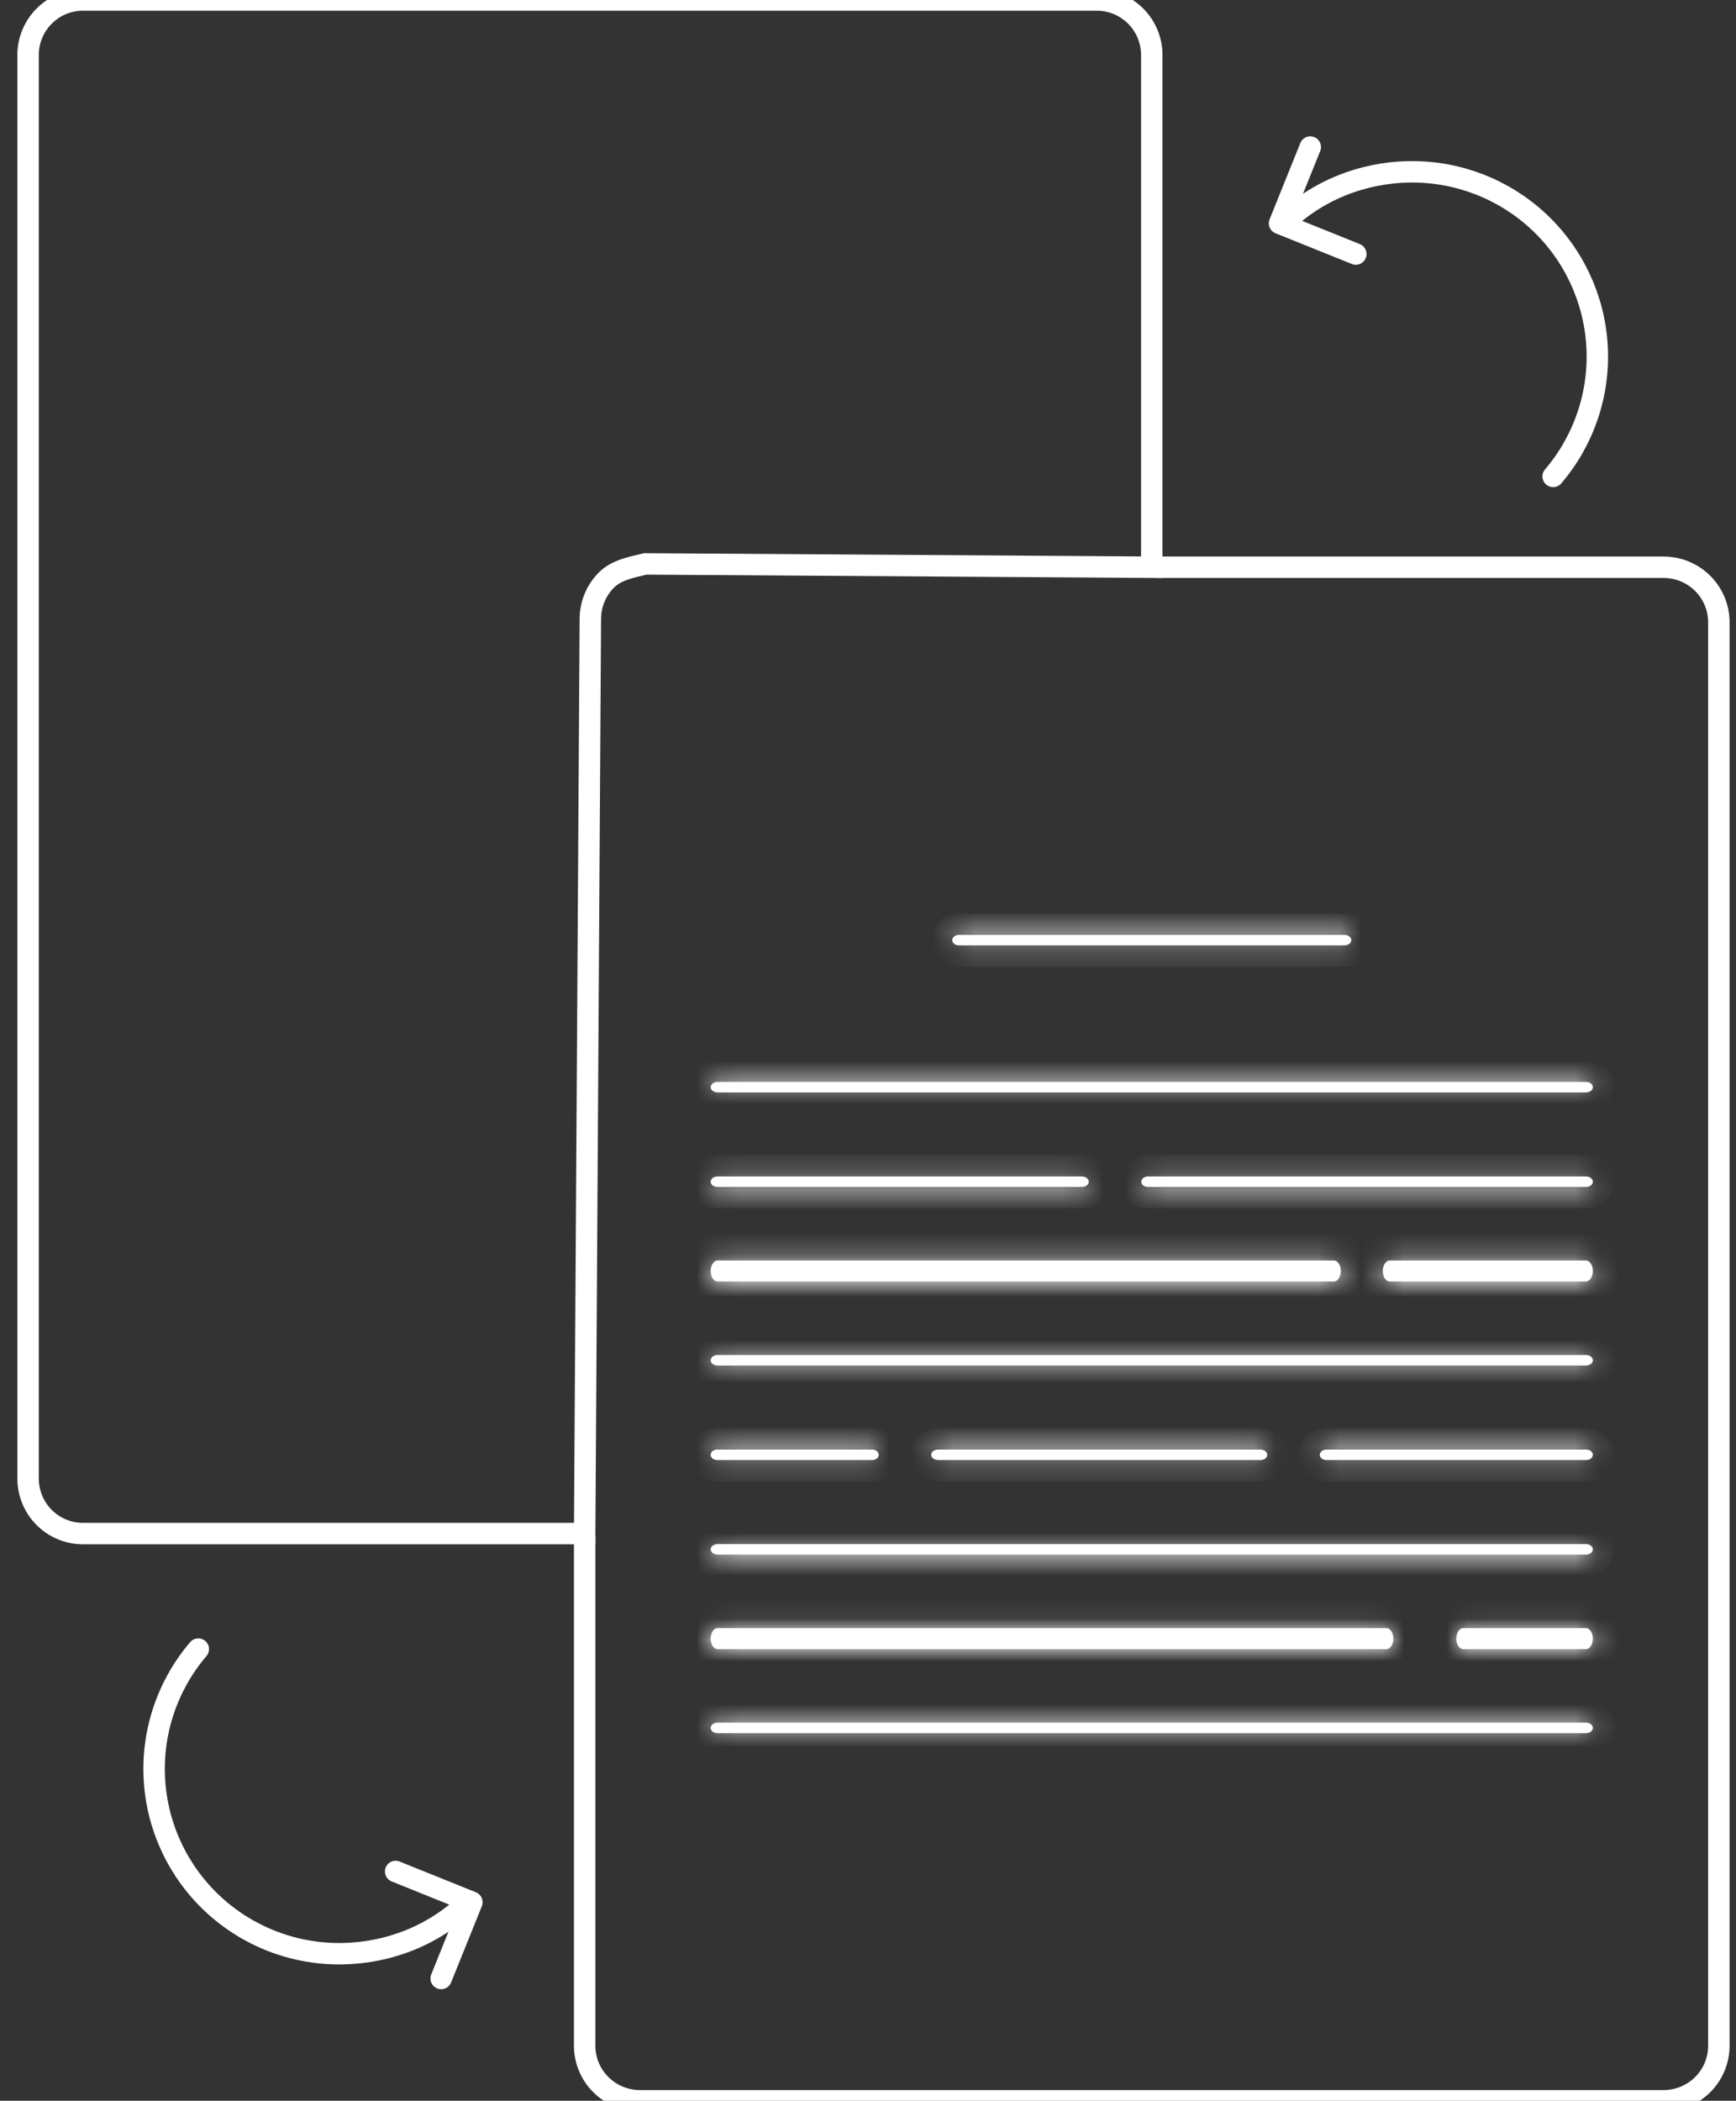 <svg width="81" height="98" viewBox="0 0 81 98" fill="none" xmlns="http://www.w3.org/2000/svg">
<rect x="0" y="0" width="81" height="98" fill="#333333" stroke="none"/>
<mask id="path-1-inside-1" fill="white">
<path d="M44.75 44.101H62.73C62.815 44.101 62.897 44.075 62.957 44.03C63.017 43.984 63.05 43.921 63.05 43.856C63.05 43.791 63.017 43.729 62.957 43.683C62.897 43.637 62.815 43.611 62.73 43.611H44.75C44.665 43.611 44.584 43.637 44.524 43.683C44.464 43.729 44.43 43.791 44.43 43.856C44.43 43.921 44.464 43.984 44.524 44.03C44.584 44.075 44.665 44.101 44.75 44.101Z"/>
</mask>
<path d="M44.75 44.101H62.73C62.815 44.101 62.897 44.075 62.957 44.03C63.017 43.984 63.05 43.921 63.05 43.856C63.05 43.791 63.017 43.729 62.957 43.683C62.897 43.637 62.815 43.611 62.73 43.611H44.75C44.665 43.611 44.584 43.637 44.524 43.683C44.464 43.729 44.43 43.791 44.43 43.856C44.43 43.921 44.464 43.984 44.524 44.03C44.584 44.075 44.665 44.101 44.75 44.101Z" fill="white"/>
<path d="M44.75 45.101H62.73V43.101H44.75V45.101ZM62.73 45.101C63.007 45.101 63.309 45.019 63.565 44.823L62.348 43.236C62.484 43.132 62.624 43.101 62.73 43.101V45.101ZM63.565 44.823C63.826 44.623 64.05 44.285 64.05 43.856H62.05C62.05 43.557 62.207 43.344 62.348 43.236L63.565 44.823ZM64.05 43.856C64.05 43.427 63.826 43.09 63.565 42.889L62.348 44.477C62.207 44.368 62.05 44.156 62.05 43.856H64.05ZM63.565 42.889C63.309 42.693 63.007 42.611 62.73 42.611V44.611C62.624 44.611 62.484 44.581 62.348 44.477L63.565 42.889ZM62.73 42.611H44.75V44.611H62.73V42.611ZM44.75 42.611C44.474 42.611 44.171 42.693 43.916 42.889L45.132 44.477C44.996 44.581 44.857 44.611 44.75 44.611V42.611ZM43.916 42.889C43.654 43.09 43.43 43.427 43.43 43.856H45.43C45.43 44.155 45.274 44.368 45.132 44.477L43.916 42.889ZM43.43 43.856C43.43 44.285 43.654 44.623 43.916 44.823L45.132 43.236C45.274 43.344 45.43 43.557 45.43 43.856H43.43ZM43.916 44.823C44.171 45.019 44.474 45.101 44.75 45.101V43.101C44.857 43.101 44.996 43.132 45.132 43.236L43.916 44.823Z" fill="white" mask="url(#path-1-inside-1)"/>
<mask id="path-3-inside-2" fill="white">
<path d="M33.479 50.961H74.001C74.086 50.961 74.167 50.935 74.227 50.889C74.287 50.843 74.32 50.781 74.32 50.716C74.32 50.651 74.287 50.588 74.227 50.542C74.167 50.496 74.086 50.471 74.001 50.471H33.479C33.394 50.471 33.313 50.496 33.254 50.542C33.194 50.588 33.16 50.651 33.16 50.716C33.16 50.781 33.194 50.843 33.254 50.889C33.313 50.935 33.394 50.961 33.479 50.961Z"/>
</mask>
<path d="M33.479 50.961H74.001C74.086 50.961 74.167 50.935 74.227 50.889C74.287 50.843 74.32 50.781 74.32 50.716C74.32 50.651 74.287 50.588 74.227 50.542C74.167 50.496 74.086 50.471 74.001 50.471H33.479C33.394 50.471 33.313 50.496 33.254 50.542C33.194 50.588 33.16 50.651 33.16 50.716C33.16 50.781 33.194 50.843 33.254 50.889C33.313 50.935 33.394 50.961 33.479 50.961Z" fill="white"/>
<path d="M33.479 51.961H74.001V49.961H33.479V51.961ZM74.001 51.961C74.278 51.961 74.581 51.878 74.836 51.682L73.618 50.096C73.754 49.992 73.894 49.961 74.001 49.961V51.961ZM74.836 51.682C75.097 51.481 75.32 51.144 75.32 50.716H73.32C73.32 50.418 73.476 50.205 73.618 50.096L74.836 51.682ZM75.32 50.716C75.32 50.288 75.097 49.95 74.836 49.749L73.618 51.335C73.476 51.226 73.32 51.014 73.32 50.716H75.32ZM74.836 49.749C74.581 49.553 74.278 49.471 74.001 49.471V51.471C73.894 51.471 73.754 51.44 73.618 51.335L74.836 49.749ZM74.001 49.471H33.479V51.471H74.001V49.471ZM33.479 49.471C33.202 49.471 32.9 49.553 32.644 49.749L33.863 51.335C33.727 51.44 33.587 51.471 33.479 51.471V49.471ZM32.644 49.749C32.383 49.95 32.16 50.288 32.16 50.716H34.16C34.16 51.014 34.005 51.226 33.863 51.335L32.644 49.749ZM32.16 50.716C32.16 51.144 32.383 51.481 32.644 51.682L33.863 50.096C34.005 50.205 34.16 50.418 34.16 50.716H32.16ZM32.644 51.682C32.9 51.878 33.202 51.961 33.479 51.961V49.961C33.587 49.961 33.727 49.992 33.863 50.096L32.644 51.682Z" fill="white" mask="url(#path-3-inside-2)"/>
<mask id="path-5-inside-3" fill="white">
<path d="M33.475 55.371H50.485C50.569 55.371 50.649 55.345 50.708 55.299C50.767 55.253 50.8 55.191 50.8 55.126C50.8 55.061 50.767 54.999 50.708 54.953C50.649 54.907 50.569 54.881 50.485 54.881H33.475C33.392 54.881 33.312 54.907 33.252 54.953C33.193 54.999 33.16 55.061 33.16 55.126C33.16 55.191 33.193 55.253 33.252 55.299C33.312 55.345 33.392 55.371 33.475 55.371Z"/>
</mask>
<path d="M33.475 55.371H50.485C50.569 55.371 50.649 55.345 50.708 55.299C50.767 55.253 50.8 55.191 50.8 55.126C50.8 55.061 50.767 54.999 50.708 54.953C50.649 54.907 50.569 54.881 50.485 54.881H33.475C33.392 54.881 33.312 54.907 33.252 54.953C33.193 54.999 33.16 55.061 33.16 55.126C33.16 55.191 33.193 55.253 33.252 55.299C33.312 55.345 33.392 55.371 33.475 55.371Z" fill="white"/>
<path d="M33.475 56.371H50.485V54.371H33.475V56.371ZM50.485 56.371C50.764 56.371 51.067 56.287 51.322 56.089L50.094 54.51C50.231 54.403 50.374 54.371 50.485 54.371V56.371ZM51.322 56.089C51.583 55.886 51.8 55.549 51.8 55.126H49.8C49.8 54.833 49.951 54.621 50.094 54.51L51.322 56.089ZM51.8 55.126C51.8 54.703 51.583 54.366 51.322 54.163L50.094 55.742C49.951 55.631 49.8 55.419 49.8 55.126H51.8ZM51.322 54.163C51.067 53.965 50.764 53.881 50.485 53.881V55.881C50.374 55.881 50.231 55.848 50.094 55.742L51.322 54.163ZM50.485 53.881H33.475V55.881H50.485V53.881ZM33.475 53.881C33.197 53.881 32.894 53.965 32.639 54.163L33.866 55.742C33.73 55.848 33.587 55.881 33.475 55.881V53.881ZM32.639 54.163C32.378 54.366 32.16 54.703 32.16 55.126H34.16C34.16 55.419 34.009 55.631 33.866 55.742L32.639 54.163ZM32.16 55.126C32.16 55.549 32.378 55.886 32.639 56.089L33.866 54.51C34.009 54.621 34.16 54.833 34.16 55.126H32.16ZM32.639 56.089C32.894 56.287 33.197 56.371 33.475 56.371V54.371C33.587 54.371 33.73 54.403 33.866 54.51L32.639 56.089Z" fill="white" mask="url(#path-5-inside-3)"/>
<mask id="path-7-inside-4" fill="white">
<path d="M53.571 55.371H74C74.085 55.371 74.167 55.345 74.227 55.299C74.287 55.253 74.32 55.191 74.32 55.126C74.32 55.061 74.287 54.999 74.227 54.953C74.167 54.907 74.085 54.881 74 54.881H53.571C53.486 54.881 53.404 54.907 53.344 54.953C53.284 54.999 53.251 55.061 53.251 55.126C53.251 55.191 53.284 55.253 53.344 55.299C53.404 55.345 53.486 55.371 53.571 55.371Z"/>
</mask>
<path d="M53.571 55.371H74C74.085 55.371 74.167 55.345 74.227 55.299C74.287 55.253 74.32 55.191 74.32 55.126C74.32 55.061 74.287 54.999 74.227 54.953C74.167 54.907 74.085 54.881 74 54.881H53.571C53.486 54.881 53.404 54.907 53.344 54.953C53.284 54.999 53.251 55.061 53.251 55.126C53.251 55.191 53.284 55.253 53.344 55.299C53.404 55.345 53.486 55.371 53.571 55.371Z" fill="white"/>
<path d="M53.571 56.371H74V54.371H53.571V56.371ZM74 56.371C74.276 56.371 74.578 56.289 74.834 56.093L73.619 54.505C73.755 54.401 73.894 54.371 74 54.371V56.371ZM74.834 56.093C75.096 55.893 75.32 55.556 75.32 55.126H73.32C73.32 54.826 73.478 54.613 73.619 54.505L74.834 56.093ZM75.32 55.126C75.32 54.696 75.096 54.358 74.834 54.158L73.619 55.747C73.478 55.639 73.32 55.426 73.32 55.126H75.32ZM74.834 54.158C74.578 53.963 74.276 53.881 74 53.881V55.881C73.894 55.881 73.755 55.851 73.619 55.747L74.834 54.158ZM74 53.881H53.571V55.881H74V53.881ZM53.571 53.881C53.295 53.881 52.993 53.963 52.737 54.158L53.952 55.747C53.816 55.851 53.677 55.881 53.571 55.881V53.881ZM52.737 54.158C52.475 54.358 52.251 54.696 52.251 55.126H54.251C54.251 55.426 54.093 55.639 53.952 55.747L52.737 54.158ZM52.251 55.126C52.251 55.556 52.475 55.893 52.737 56.093L53.952 54.505C54.093 54.613 54.251 54.826 54.251 55.126H52.251ZM52.737 56.093C52.993 56.289 53.295 56.371 53.571 56.371V54.371C53.677 54.371 53.816 54.401 53.952 54.505L52.737 56.093Z" fill="white" mask="url(#path-7-inside-4)"/>
<mask id="path-9-inside-5" fill="white">
<path d="M33.479 59.781H62.241C62.326 59.781 62.407 59.729 62.467 59.637C62.527 59.545 62.56 59.421 62.56 59.291C62.56 59.161 62.527 59.036 62.467 58.944C62.407 58.852 62.326 58.801 62.241 58.801H33.479C33.395 58.801 33.313 58.852 33.254 58.944C33.194 59.036 33.16 59.161 33.16 59.291C33.16 59.421 33.194 59.545 33.254 59.637C33.313 59.729 33.395 59.781 33.479 59.781Z"/>
</mask>
<path d="M33.479 59.781H62.241C62.326 59.781 62.407 59.729 62.467 59.637C62.527 59.545 62.56 59.421 62.56 59.291C62.56 59.161 62.527 59.036 62.467 58.944C62.407 58.852 62.326 58.801 62.241 58.801H33.479C33.395 58.801 33.313 58.852 33.254 58.944C33.194 59.036 33.16 59.161 33.16 59.291C33.16 59.421 33.194 59.545 33.254 59.637C33.313 59.729 33.395 59.781 33.479 59.781Z" fill="white"/>
<path d="M33.479 61.781H62.241V57.781H33.479V61.781ZM62.241 61.781C63.2 61.781 63.837 61.198 64.143 60.728L60.791 58.546C60.977 58.26 61.451 57.781 62.241 57.781V61.781ZM64.143 60.728C64.451 60.256 64.56 59.735 64.56 59.291H60.56C60.56 59.106 60.602 58.835 60.791 58.546L64.143 60.728ZM64.56 59.291C64.56 58.846 64.451 58.326 64.143 57.853L60.791 60.035C60.602 59.746 60.56 59.475 60.56 59.291H64.56ZM64.143 57.853C63.837 57.383 63.2 56.801 62.241 56.801V60.801C61.451 60.801 60.977 60.322 60.791 60.035L64.143 57.853ZM62.241 56.801H33.479V60.801H62.241V56.801ZM33.479 56.801C32.52 56.801 31.883 57.383 31.577 57.853L34.93 60.035C34.743 60.322 34.269 60.801 33.479 60.801V56.801ZM31.577 57.853C31.27 58.326 31.16 58.846 31.16 59.291H35.16C35.16 59.475 35.118 59.746 34.93 60.035L31.577 57.853ZM31.16 59.291C31.16 59.735 31.27 60.256 31.577 60.728L34.93 58.546C35.118 58.835 35.16 59.106 35.16 59.291H31.16ZM31.577 60.728C31.883 61.198 32.52 61.781 33.479 61.781V57.781C34.269 57.781 34.744 58.26 34.93 58.546L31.577 60.728Z" fill="white" mask="url(#path-9-inside-5)"/>
<mask id="path-11-inside-6" fill="white">
<path d="M64.846 59.781H73.995C74.081 59.781 74.164 59.729 74.225 59.637C74.286 59.545 74.32 59.421 74.32 59.291C74.32 59.161 74.286 59.036 74.225 58.944C74.164 58.852 74.081 58.801 73.995 58.801H64.846C64.76 58.801 64.677 58.852 64.616 58.944C64.555 59.036 64.52 59.161 64.52 59.291C64.52 59.421 64.555 59.545 64.616 59.637C64.677 59.729 64.76 59.781 64.846 59.781Z"/>
</mask>
<path d="M64.846 59.781H73.995C74.081 59.781 74.164 59.729 74.225 59.637C74.286 59.545 74.32 59.421 74.32 59.291C74.32 59.161 74.286 59.036 74.225 58.944C74.164 58.852 74.081 58.801 73.995 58.801H64.846C64.76 58.801 64.677 58.852 64.616 58.944C64.555 59.036 64.52 59.161 64.52 59.291C64.52 59.421 64.555 59.545 64.616 59.637C64.677 59.729 64.76 59.781 64.846 59.781Z" fill="white"/>
<path d="M64.846 61.781H73.995V57.781H64.846V61.781ZM73.995 61.781C74.937 61.781 75.575 61.219 75.891 60.744L72.559 58.531C72.753 58.239 73.226 57.781 73.995 57.781V61.781ZM75.891 60.744C76.207 60.269 76.32 59.743 76.32 59.291H72.32C72.32 59.099 72.366 58.822 72.559 58.531L75.891 60.744ZM76.32 59.291C76.32 58.839 76.207 58.312 75.891 57.838L72.559 60.051C72.366 59.76 72.32 59.483 72.32 59.291H76.32ZM75.891 57.838C75.575 57.362 74.937 56.801 73.995 56.801V60.801C73.226 60.801 72.753 60.343 72.559 60.051L75.891 57.838ZM73.995 56.801H64.846V60.801H73.995V56.801ZM64.846 56.801C63.904 56.801 63.266 57.362 62.95 57.838L66.282 60.051C66.088 60.343 65.615 60.801 64.846 60.801V56.801ZM62.95 57.838C62.635 58.312 62.52 58.839 62.52 59.291H66.52C66.52 59.483 66.475 59.76 66.282 60.051L62.95 57.838ZM62.52 59.291C62.52 59.743 62.635 60.269 62.95 60.744L66.282 58.531C66.475 58.822 66.52 59.099 66.52 59.291H62.52ZM62.95 60.744C63.266 61.219 63.904 61.781 64.846 61.781V57.781C65.615 57.781 66.088 58.239 66.282 58.531L62.95 60.744Z" fill="white" mask="url(#path-11-inside-6)"/>
<mask id="path-13-inside-7" fill="white">
<path d="M33.48 63.701H74.001C74.085 63.701 74.167 63.675 74.227 63.629C74.287 63.583 74.32 63.521 74.32 63.456C74.32 63.391 74.287 63.329 74.227 63.283C74.167 63.237 74.085 63.211 74.001 63.211H33.48C33.395 63.211 33.314 63.237 33.254 63.283C33.194 63.329 33.16 63.391 33.16 63.456C33.16 63.521 33.194 63.583 33.254 63.629C33.314 63.675 33.395 63.701 33.48 63.701Z"/>
</mask>
<path d="M33.48 63.701H74.001C74.085 63.701 74.167 63.675 74.227 63.629C74.287 63.583 74.32 63.521 74.32 63.456C74.32 63.391 74.287 63.329 74.227 63.283C74.167 63.237 74.085 63.211 74.001 63.211H33.48C33.395 63.211 33.314 63.237 33.254 63.283C33.194 63.329 33.16 63.391 33.16 63.456C33.16 63.521 33.194 63.583 33.254 63.629C33.314 63.675 33.395 63.701 33.48 63.701Z" fill="white"/>
<path d="M33.48 64.701H74.001V62.701H33.48V64.701ZM74.001 64.701C74.277 64.701 74.579 64.619 74.835 64.423L73.618 62.836C73.754 62.731 73.894 62.701 74.001 62.701V64.701ZM74.835 64.423C75.097 64.222 75.32 63.885 75.32 63.456H73.32C73.32 63.157 73.476 62.944 73.618 62.836L74.835 64.423ZM75.32 63.456C75.32 63.027 75.097 62.69 74.835 62.489L73.618 64.076C73.476 63.968 73.32 63.755 73.32 63.456H75.32ZM74.835 62.489C74.579 62.293 74.277 62.211 74.001 62.211V64.211C73.894 64.211 73.754 64.18 73.618 64.076L74.835 62.489ZM74.001 62.211H33.48V64.211H74.001V62.211ZM33.48 62.211C33.203 62.211 32.901 62.293 32.645 62.489L33.862 64.076C33.726 64.18 33.587 64.211 33.48 64.211V62.211ZM32.645 62.489C32.384 62.69 32.16 63.027 32.16 63.456H34.16C34.16 63.755 34.004 63.968 33.862 64.076L32.645 62.489ZM32.16 63.456C32.16 63.885 32.384 64.222 32.645 64.423L33.862 62.836C34.004 62.944 34.16 63.157 34.16 63.456H32.16ZM32.645 64.423C32.901 64.619 33.203 64.701 33.48 64.701V62.701C33.587 62.701 33.726 62.731 33.862 62.836L32.645 64.423Z" fill="white" mask="url(#path-13-inside-7)"/>
<mask id="path-15-inside-8" fill="white">
<path d="M40.695 67.621H33.465C33.384 67.621 33.307 67.647 33.249 67.693C33.192 67.739 33.16 67.801 33.16 67.866C33.16 67.931 33.192 67.993 33.249 68.039C33.307 68.085 33.384 68.111 33.465 68.111H40.695C40.776 68.111 40.854 68.085 40.911 68.039C40.968 67.993 41 67.931 41 67.866C41 67.801 40.968 67.739 40.911 67.693C40.854 67.647 40.776 67.621 40.695 67.621Z"/>
</mask>
<path d="M40.695 67.621H33.465C33.384 67.621 33.307 67.647 33.249 67.693C33.192 67.739 33.16 67.801 33.16 67.866C33.16 67.931 33.192 67.993 33.249 68.039C33.307 68.085 33.384 68.111 33.465 68.111H40.695C40.776 68.111 40.854 68.085 40.911 68.039C40.968 67.993 41 67.931 41 67.866C41 67.801 40.968 67.739 40.911 67.693C40.854 67.647 40.776 67.621 40.695 67.621Z" fill="white"/>
<path d="M33.465 67.621V68.621V67.621ZM40.695 68.111V69.111V68.111ZM40.695 66.621H33.465V68.621H40.695V66.621ZM33.465 66.621C33.181 66.621 32.876 66.71 32.623 66.913L33.876 68.472C33.737 68.584 33.587 68.621 33.465 68.621V66.621ZM32.623 66.913C32.364 67.121 32.16 67.456 32.16 67.866H34.16C34.16 68.146 34.02 68.356 33.876 68.472L32.623 66.913ZM32.16 67.866C32.16 68.276 32.364 68.611 32.623 68.819L33.876 67.26C34.02 67.376 34.16 67.586 34.16 67.866H32.16ZM32.623 68.819C32.876 69.022 33.181 69.111 33.465 69.111V67.111C33.587 67.111 33.737 67.148 33.876 67.26L32.623 68.819ZM33.465 69.111H40.695V67.111H33.465V69.111ZM40.695 69.111C40.979 69.111 41.284 69.022 41.537 68.819L40.285 67.26C40.423 67.148 40.573 67.111 40.695 67.111V69.111ZM41.537 68.819C41.796 68.611 42 68.276 42 67.866H40C40 67.586 40.14 67.376 40.285 67.26L41.537 68.819ZM42 67.866C42 67.456 41.796 67.121 41.537 66.913L40.285 68.472C40.14 68.356 40 68.146 40 67.866H42ZM41.537 66.913C41.284 66.71 40.979 66.621 40.695 66.621V68.621C40.573 68.621 40.423 68.584 40.285 68.472L41.537 66.913Z" fill="white" mask="url(#path-15-inside-8)"/>
<mask id="path-17-inside-9" fill="white">
<path d="M58.805 67.621H43.776C43.689 67.621 43.606 67.647 43.545 67.693C43.484 67.739 43.45 67.801 43.45 67.866C43.45 67.931 43.484 67.993 43.545 68.039C43.606 68.085 43.689 68.111 43.776 68.111H58.805C58.891 68.111 58.974 68.085 59.035 68.039C59.096 67.993 59.13 67.931 59.13 67.866C59.13 67.801 59.096 67.739 59.035 67.693C58.974 67.647 58.891 67.621 58.805 67.621Z"/>
</mask>
<path d="M58.805 67.621H43.776C43.689 67.621 43.606 67.647 43.545 67.693C43.484 67.739 43.45 67.801 43.45 67.866C43.45 67.931 43.484 67.993 43.545 68.039C43.606 68.085 43.689 68.111 43.776 68.111H58.805C58.891 68.111 58.974 68.085 59.035 68.039C59.096 67.993 59.13 67.931 59.13 67.866C59.13 67.801 59.096 67.739 59.035 67.693C58.974 67.647 58.891 67.621 58.805 67.621Z" fill="white"/>
<path d="M43.776 67.621V68.621V67.621ZM58.805 68.111V69.111V68.111ZM58.805 66.621H43.776V68.621H58.805V66.621ZM43.776 66.621C43.502 66.621 43.2 66.701 42.944 66.894L44.147 68.492C44.013 68.593 43.877 68.621 43.776 68.621V66.621ZM42.944 66.894C42.682 67.091 42.45 67.43 42.45 67.866H44.45C44.45 68.173 44.287 68.386 44.147 68.492L42.944 66.894ZM42.45 67.866C42.45 68.303 42.682 68.641 42.944 68.838L44.147 67.24C44.287 67.346 44.45 67.559 44.45 67.866H42.45ZM42.944 68.838C43.2 69.031 43.502 69.111 43.776 69.111V67.111C43.877 67.111 44.013 67.139 44.147 67.24L42.944 68.838ZM43.776 69.111H58.805V67.111H43.776V69.111ZM58.805 69.111C59.079 69.111 59.38 69.031 59.636 68.838L58.433 67.24C58.568 67.139 58.704 67.111 58.805 67.111V69.111ZM59.636 68.838C59.899 68.641 60.13 68.303 60.13 67.866H58.13C58.13 67.559 58.293 67.346 58.433 67.24L59.636 68.838ZM60.13 67.866C60.13 67.43 59.899 67.091 59.636 66.894L58.433 68.492C58.293 68.386 58.13 68.173 58.13 67.866H60.13ZM59.636 66.894C59.38 66.701 59.079 66.621 58.805 66.621V68.621C58.704 68.621 58.568 68.593 58.433 68.492L59.636 66.894Z" fill="white" mask="url(#path-17-inside-9)"/>
<mask id="path-19-inside-10" fill="white">
<path d="M74.008 67.621H61.89C61.808 67.621 61.729 67.647 61.671 67.693C61.613 67.739 61.58 67.801 61.58 67.866C61.58 67.931 61.613 67.993 61.671 68.039C61.729 68.085 61.808 68.111 61.89 68.111H74.01C74.092 68.111 74.171 68.085 74.229 68.039C74.287 67.993 74.32 67.931 74.32 67.866C74.32 67.801 74.287 67.739 74.229 67.693C74.171 67.647 74.092 67.621 74.01 67.621H74.008Z"/>
</mask>
<path d="M74.008 67.621H61.89C61.808 67.621 61.729 67.647 61.671 67.693C61.613 67.739 61.58 67.801 61.58 67.866C61.58 67.931 61.613 67.993 61.671 68.039C61.729 68.085 61.808 68.111 61.89 68.111H74.01C74.092 68.111 74.171 68.085 74.229 68.039C74.287 67.993 74.32 67.931 74.32 67.866C74.32 67.801 74.287 67.739 74.229 67.693C74.171 67.647 74.092 67.621 74.01 67.621H74.008Z" fill="white"/>
<path d="M61.89 67.621V68.621V67.621ZM74.01 68.111V69.111V68.111ZM74.008 66.621H61.89V68.621H74.008V66.621ZM61.89 66.621C61.609 66.621 61.305 66.707 61.051 66.908L62.291 68.477C62.153 68.586 62.007 68.621 61.89 68.621V66.621ZM61.051 66.908C60.791 67.114 60.58 67.45 60.58 67.866H62.58C62.58 68.152 62.435 68.364 62.291 68.477L61.051 66.908ZM60.58 67.866C60.58 68.282 60.791 68.618 61.051 68.824L62.291 67.255C62.435 67.368 62.58 67.58 62.58 67.866H60.58ZM61.051 68.824C61.305 69.025 61.609 69.111 61.89 69.111V67.111C62.007 67.111 62.153 67.146 62.291 67.255L61.051 68.824ZM61.89 69.111H74.01V67.111H61.89V69.111ZM74.01 69.111C74.291 69.111 74.595 69.025 74.849 68.824L73.609 67.255C73.747 67.146 73.893 67.111 74.01 67.111V69.111ZM74.849 68.824C75.109 68.618 75.32 68.282 75.32 67.866H73.32C73.32 67.58 73.466 67.368 73.609 67.255L74.849 68.824ZM75.32 67.866C75.32 67.45 75.109 67.114 74.849 66.908L73.609 68.477C73.465 68.364 73.32 68.152 73.32 67.866H75.32ZM74.849 66.908C74.595 66.707 74.291 66.621 74.01 66.621V68.621C73.893 68.621 73.747 68.586 73.609 68.477L74.849 66.908ZM74.01 66.621H74.008V68.621H74.01V66.621Z" fill="white" mask="url(#path-19-inside-10)"/>
<mask id="path-21-inside-11" fill="white">
<path d="M33.48 72.521H74.001C74.085 72.521 74.167 72.495 74.227 72.45C74.287 72.403 74.32 72.341 74.32 72.276C74.32 72.211 74.287 72.149 74.227 72.103C74.167 72.057 74.085 72.031 74.001 72.031H33.48C33.395 72.031 33.314 72.057 33.254 72.103C33.194 72.149 33.16 72.211 33.16 72.276C33.16 72.341 33.194 72.403 33.254 72.45C33.314 72.495 33.395 72.521 33.48 72.521Z"/>
</mask>
<path d="M33.48 72.521H74.001C74.085 72.521 74.167 72.495 74.227 72.45C74.287 72.403 74.32 72.341 74.32 72.276C74.32 72.211 74.287 72.149 74.227 72.103C74.167 72.057 74.085 72.031 74.001 72.031H33.48C33.395 72.031 33.314 72.057 33.254 72.103C33.194 72.149 33.16 72.211 33.16 72.276C33.16 72.341 33.194 72.403 33.254 72.45C33.314 72.495 33.395 72.521 33.48 72.521Z" fill="white"/>
<path d="M33.48 73.521H74.001V71.521H33.48V73.521ZM74.001 73.521C74.277 73.521 74.579 73.439 74.835 73.243L73.618 71.656C73.754 71.552 73.894 71.521 74.001 71.521V73.521ZM74.835 73.243C75.097 73.042 75.32 72.705 75.32 72.276H73.32C73.32 71.977 73.476 71.765 73.618 71.656L74.835 73.243ZM75.32 72.276C75.32 71.847 75.097 71.51 74.835 71.309L73.618 72.897C73.476 72.788 73.32 72.575 73.32 72.276H75.32ZM74.835 71.309C74.579 71.113 74.277 71.031 74.001 71.031V73.031C73.894 73.031 73.754 73.001 73.618 72.897L74.835 71.309ZM74.001 71.031H33.48V73.031H74.001V71.031ZM33.48 71.031C33.203 71.031 32.901 71.113 32.645 71.309L33.862 72.897C33.726 73.001 33.587 73.031 33.48 73.031V71.031ZM32.645 71.309C32.384 71.51 32.16 71.847 32.16 72.276H34.16C34.16 72.575 34.004 72.788 33.862 72.897L32.645 71.309ZM32.16 72.276C32.16 72.705 32.384 73.042 32.645 73.243L33.862 71.656C34.004 71.765 34.16 71.977 34.16 72.276H32.16ZM32.645 73.243C32.901 73.439 33.203 73.521 33.48 73.521V71.521C33.587 71.521 33.726 71.552 33.862 71.656L32.645 73.243Z" fill="white" mask="url(#path-21-inside-11)"/>
<mask id="path-23-inside-12" fill="white">
<path d="M33.48 76.931H64.69C64.775 76.931 64.856 76.88 64.916 76.788C64.976 76.696 65.01 76.571 65.01 76.441C65.01 76.311 64.976 76.187 64.916 76.095C64.856 76.003 64.775 75.951 64.69 75.951H33.48C33.395 75.951 33.314 76.003 33.254 76.095C33.194 76.187 33.16 76.311 33.16 76.441C33.16 76.571 33.194 76.696 33.254 76.788C33.314 76.88 33.395 76.931 33.48 76.931Z"/>
</mask>
<path d="M33.48 76.931H64.69C64.775 76.931 64.856 76.88 64.916 76.788C64.976 76.696 65.01 76.571 65.01 76.441C65.01 76.311 64.976 76.187 64.916 76.095C64.856 76.003 64.775 75.951 64.69 75.951H33.48C33.395 75.951 33.314 76.003 33.254 76.095C33.194 76.187 33.16 76.311 33.16 76.441C33.16 76.571 33.194 76.696 33.254 76.788C33.314 76.88 33.395 76.931 33.48 76.931Z" fill="white"/>
<path d="M33.48 78.931H64.69V74.931H33.48V78.931ZM64.69 78.931C65.646 78.931 66.283 78.352 66.591 77.881L63.242 75.694C63.429 75.407 63.904 74.931 64.69 74.931V78.931ZM66.591 77.881C66.9 77.408 67.01 76.887 67.01 76.441H63.01C63.01 76.255 63.053 75.983 63.242 75.694L66.591 77.881ZM67.01 76.441C67.01 75.996 66.9 75.474 66.591 75.001L63.242 77.188C63.053 76.899 63.01 76.627 63.01 76.441H67.01ZM66.591 75.001C66.283 74.53 65.646 73.951 64.69 73.951V77.951C63.904 77.951 63.429 77.476 63.242 77.188L66.591 75.001ZM64.69 73.951H33.48V77.951H64.69V73.951ZM33.48 73.951C32.524 73.951 31.887 74.53 31.579 75.001L34.928 77.188C34.741 77.476 34.267 77.951 33.48 77.951V73.951ZM31.579 75.001C31.27 75.474 31.16 75.996 31.16 76.441H35.16C35.16 76.627 35.117 76.899 34.928 77.188L31.579 75.001ZM31.16 76.441C31.16 76.887 31.27 77.408 31.579 77.881L34.928 75.694C35.117 75.983 35.16 76.255 35.16 76.441H31.16ZM31.579 77.881C31.887 78.352 32.524 78.931 33.48 78.931V74.931C34.267 74.931 34.741 75.407 34.928 75.694L31.579 77.881Z" fill="white" mask="url(#path-23-inside-12)"/>
<mask id="path-25-inside-13" fill="white">
<path d="M68.271 76.931H73.999C74.084 76.931 74.166 76.88 74.226 76.788C74.286 76.696 74.32 76.571 74.32 76.441C74.32 76.311 74.286 76.187 74.226 76.095C74.166 76.003 74.084 75.951 73.999 75.951H68.271C68.186 75.951 68.104 76.003 68.044 76.095C67.984 76.187 67.95 76.311 67.95 76.441C67.95 76.571 67.984 76.696 68.044 76.788C68.104 76.88 68.186 76.931 68.271 76.931Z"/>
</mask>
<path d="M68.271 76.931H73.999C74.084 76.931 74.166 76.88 74.226 76.788C74.286 76.696 74.32 76.571 74.32 76.441C74.32 76.311 74.286 76.187 74.226 76.095C74.166 76.003 74.084 75.951 73.999 75.951H68.271C68.186 75.951 68.104 76.003 68.044 76.095C67.984 76.187 67.95 76.311 67.95 76.441C67.95 76.571 67.984 76.696 68.044 76.788C68.104 76.88 68.186 76.931 68.271 76.931Z" fill="white"/>
<path d="M68.271 78.931H73.999V74.931H68.271V78.931ZM73.999 78.931C74.953 78.931 75.59 78.355 75.899 77.883L72.553 75.692C72.742 75.404 73.216 74.931 73.999 74.931V78.931ZM75.899 77.883C76.209 77.41 76.32 76.888 76.32 76.441H72.32C72.32 76.254 72.364 75.981 72.553 75.692L75.899 77.883ZM76.32 76.441C76.32 75.994 76.209 75.472 75.899 74.999L72.553 77.191C72.364 76.901 72.32 76.628 72.32 76.441H76.32ZM75.899 74.999C75.59 74.527 74.953 73.951 73.999 73.951V77.951C73.216 77.951 72.742 77.479 72.553 77.191L75.899 74.999ZM73.999 73.951H68.271V77.951H73.999V73.951ZM68.271 73.951C67.317 73.951 66.68 74.527 66.371 74.999L69.717 77.191C69.529 77.479 69.055 77.951 68.271 77.951V73.951ZM66.371 74.999C66.061 75.472 65.95 75.994 65.95 76.441H69.95C69.95 76.628 69.907 76.901 69.717 77.191L66.371 74.999ZM65.95 76.441C65.95 76.888 66.061 77.41 66.371 77.883L69.717 75.692C69.907 75.981 69.95 76.254 69.95 76.441H65.95ZM66.371 77.883C66.68 78.355 67.317 78.931 68.271 78.931V74.931C69.055 74.931 69.529 75.404 69.717 75.692L66.371 77.883Z" fill="white" mask="url(#path-25-inside-13)"/>
<mask id="path-27-inside-14" fill="white">
<path d="M33.478 80.851H74.002C74.086 80.851 74.167 80.826 74.227 80.78C74.287 80.734 74.32 80.671 74.32 80.606C74.32 80.541 74.287 80.479 74.227 80.433C74.167 80.387 74.086 80.361 74.002 80.361H33.478C33.394 80.361 33.313 80.387 33.253 80.433C33.194 80.479 33.16 80.541 33.16 80.606C33.16 80.671 33.194 80.734 33.253 80.78C33.313 80.826 33.394 80.851 33.478 80.851Z"/>
</mask>
<path d="M33.478 80.851H74.002C74.086 80.851 74.167 80.826 74.227 80.78C74.287 80.734 74.32 80.671 74.32 80.606C74.32 80.541 74.287 80.479 74.227 80.433C74.167 80.387 74.086 80.361 74.002 80.361H33.478C33.394 80.361 33.313 80.387 33.253 80.433C33.194 80.479 33.16 80.541 33.16 80.606C33.16 80.671 33.194 80.734 33.253 80.78C33.313 80.826 33.394 80.851 33.478 80.851Z" fill="white"/>
<path d="M33.478 81.851H74.002V79.851H33.478V81.851ZM74.002 81.851C74.279 81.851 74.582 81.769 74.837 81.572L73.617 79.987C73.753 79.882 73.894 79.851 74.002 79.851V81.851ZM74.837 81.572C75.098 81.371 75.32 81.034 75.32 80.606H73.32C73.32 80.309 73.475 80.097 73.617 79.987L74.837 81.572ZM75.32 80.606C75.32 80.179 75.098 79.842 74.837 79.641L73.617 81.225C73.475 81.116 73.32 80.904 73.32 80.606H75.32ZM74.837 79.641C74.581 79.444 74.279 79.361 74.002 79.361V81.361C73.894 81.361 73.753 81.33 73.617 81.225L74.837 79.641ZM74.002 79.361H33.478V81.361H74.002V79.361ZM33.478 79.361C33.201 79.361 32.899 79.444 32.643 79.641L33.863 81.225C33.727 81.33 33.587 81.361 33.478 81.361V79.361ZM32.643 79.641C32.382 79.842 32.16 80.179 32.16 80.606H34.16C34.16 80.904 34.005 81.116 33.863 81.225L32.643 79.641ZM32.16 80.606C32.16 81.034 32.382 81.371 32.643 81.572L33.863 79.987C34.005 80.097 34.16 80.309 34.16 80.606H32.16ZM32.643 81.572C32.899 81.769 33.201 81.851 33.478 81.851V79.851C33.587 79.851 33.727 79.882 33.863 79.987L32.643 81.572Z" fill="white" mask="url(#path-27-inside-14)"/>
<path d="M27.28 71.695V95.434C27.28 96.115 27.552 96.768 28.037 97.249C28.521 97.731 29.179 98.001 29.864 98.001H77.617C78.302 98.001 78.959 97.731 79.444 97.249C79.928 96.768 80.2 96.115 80.2 95.434V29.027C80.2 28.347 79.928 27.694 79.444 27.213C78.959 26.731 78.302 26.461 77.617 26.461H53.985" stroke="white" stroke-miterlimit="10"/>
<path d="M30.105 26.306L53.74 26.46V2.566C53.74 1.886 53.47 1.233 52.99 0.752C52.51 0.27 51.859 0 51.181 0H3.87C3.191 0 2.54 0.27 2.06 0.752C1.58 1.233 1.31 1.886 1.31 2.566V68.974C1.31 69.654 1.58 70.307 2.06 70.788C2.54 71.27 3.191 71.54 3.87 71.54H27.28L27.545 28.873C27.545 28.192 27.815 27.539 28.295 27.058C28.775 26.577 29.485 26.46 30.105 26.306Z" stroke="white" stroke-miterlimit="10"/>
<path d="M9.252 76.93C7.809 78.621 7.075 80.802 7.205 83.02C7.334 85.238 8.316 87.32 9.946 88.833C11.576 90.346 13.728 91.172 15.953 91.139C18.179 91.106 20.305 90.25 21.89 88.69" stroke="white" stroke-miterlimit="10" stroke-linecap="round"/>
<path d="M18.46 87.303L22.018 88.737L20.584 92.295" stroke="white" stroke-linecap="round" stroke-linejoin="round"/>
<path d="M72.468 22.225C73.911 20.534 74.645 18.352 74.516 16.134C74.386 13.916 73.404 11.834 71.775 10.321C70.144 8.809 67.992 7.983 65.767 8.016C63.541 8.048 61.415 8.905 59.83 10.465" stroke="white" stroke-miterlimit="10" stroke-linecap="round"/>
<path d="M63.261 11.851L59.702 10.418L61.136 6.86" stroke="white" stroke-linecap="round" stroke-linejoin="round"/>
</svg>
